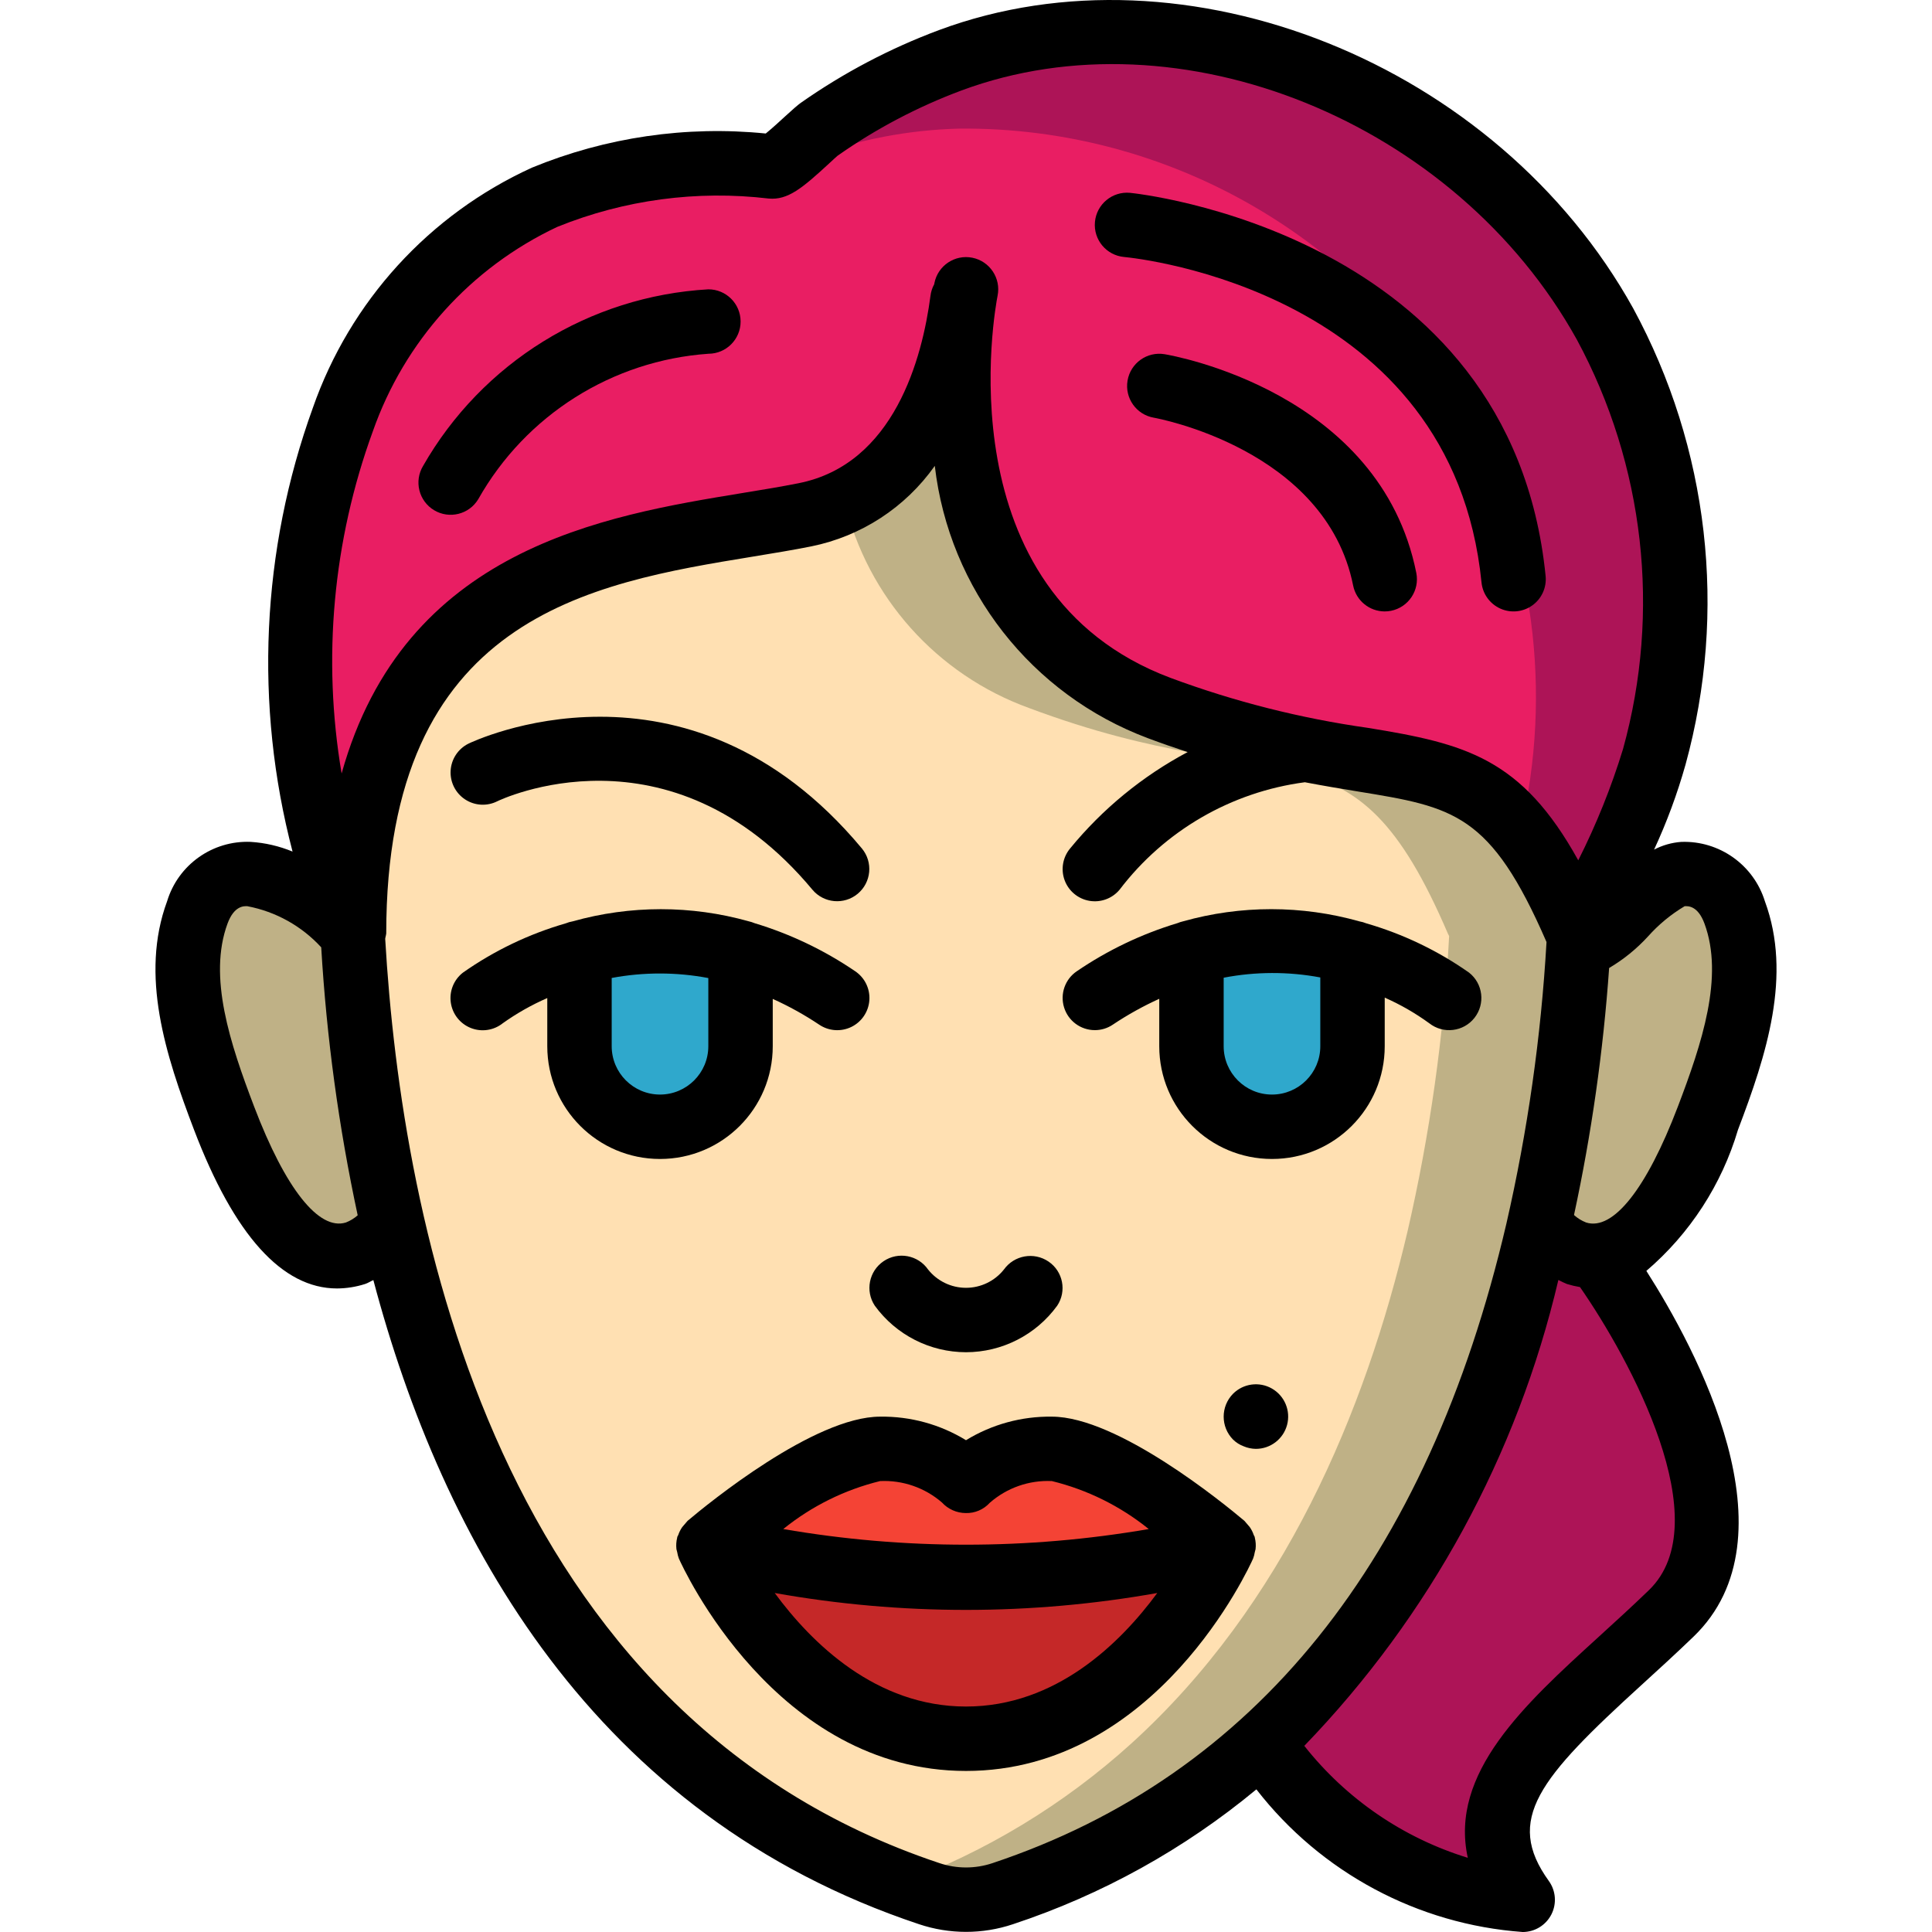 <?xml version="1.0" encoding="iso-8859-1"?>
<!-- Generator: Adobe Illustrator 19.0.0, SVG Export Plug-In . SVG Version: 6.00 Build 0)  -->
<svg version="1.1" id="Capa_1" xmlns="http://www.w3.org/2000/svg" xmlns:xlink="http://www.w3.org/1999/xlink" x="0px" y="0px"
	 viewBox="0 0 511.854 511.854" style="enable-background:new 0 0 511.854 511.854;" xml:space="preserve">
<g>
	<g transform="translate(1 1)">
		<path style="fill:#AD1457;" d="M441.752,426.459c-29.44,28.416-59.819,47.445-39.339,75.861
			c-28.127-2.387-53.589-17.589-69.035-41.216l-0.171-0.171c40.448-36.693,61.952-87.723,73.216-135.765l2.133,0.512
			c2.271,2.41,5.077,4.252,8.192,5.376c1.732,0.567,3.562,0.771,5.376,0.597C422.125,331.654,471.277,398.043,441.752,426.459z"/>
		<g>
			<path style="fill:#BFB186;" d="M101.327,326.363l-4.181,1.024c-1.886,1.612-4.056,2.856-6.4,3.669
				c-18.005,5.632-30.037-23.467-34.731-35.755c-6.315-16.555-13.568-37.035-7.168-54.613c1.709-6.135,7.372-10.321,13.739-10.155
				c10.596,1.899,20.245,7.31,27.392,15.36v0.085c1.397,26.668,5.109,53.164,11.093,79.189
				C101.156,325.595,101.242,325.936,101.327,326.363z"/>
			<path style="fill:#BFB186;" d="M408.527,326.363l4.181,1.024c1.886,1.612,4.056,2.856,6.4,3.669
				c18.005,5.632,30.037-23.467,34.731-35.755c6.315-16.555,13.568-37.035,7.168-54.613c-1.709-6.135-7.372-10.321-13.739-10.155
				c-10.596,1.899-20.245,7.31-27.392,15.36v0.085c-1.397,26.668-5.109,53.164-11.093,79.189
				C408.698,325.595,408.612,325.936,408.527,326.363z"/>
			<path style="fill:#BFB186;" d="M417.402,247.003c-1.401,26.324-5.085,52.478-11.008,78.165
				c-11.264,48.043-32.768,99.072-73.216,135.765c-19.812,17.896-43.155,31.442-68.523,39.765c-6.31,2.133-13.146,2.133-19.456,0
				c-2.56-0.853-5.12-1.792-7.595-2.731c-81.237-30.635-117.845-103.851-133.888-171.605c-0.085-0.427-0.171-0.768-0.256-1.195
				c-5.984-26.025-9.696-52.521-11.093-79.189c0.162,0.087,0.306,0.202,0.427,0.341c0-102.4,76.8-102.4,119.467-110.933
				c3.634-0.713,7.161-1.889,10.496-3.499c22.443-10.667,29.184-38.059,31.232-53.504v-0.085h0.512
				c-2.219,14.507-9.557,85.333,51.627,108.288c68.267,25.6,85.333,0,110.933,59.733
				C417.157,246.556,417.271,246.784,417.402,247.003z"/>
		</g>
		<path style="fill:#FFE0B2;" d="M382.927,247.003c-1.402,26.324-5.085,52.478-11.008,78.165
			c-11.264,48.043-32.768,99.072-73.216,135.765c-17.815,16.133-38.555,28.704-61.099,37.035
			c-81.237-30.635-117.845-103.851-133.888-171.605c-0.085-0.427-0.171-0.768-0.256-1.195c-5.984-26.025-9.696-52.521-11.093-79.189
			c0.162,0.087,0.306,0.202,0.427,0.341c0-102.4,76.8-102.4,119.467-110.933c3.634-0.713,7.161-1.889,10.496-3.499
			c6.055,25.299,24.431,45.856,48.896,54.699c68.267,25.6,85.333,0,110.933,59.733C382.682,246.556,382.796,246.785,382.927,247.003
			z"/>
		<path style="fill:#C52828;" d="M323.194,408.454c0,0-22.784,51.2-68.267,51.2s-68.267-51.2-68.267-51.2
			c22.285,5.817,45.236,8.686,68.267,8.533c23.003,0.153,45.926-2.716,68.181-8.533H323.194z"/>
		<path style="fill:#F44335;" d="M323.108,408.454c-22.255,5.818-45.179,8.687-68.181,8.533
			c-23.031,0.153-45.982-2.716-68.267-8.533c0,0,30.379-25.6,45.483-25.6c8.433-0.336,16.646,2.74,22.784,8.533
			c6.138-5.794,14.351-8.87,22.784-8.533C292.303,382.854,321.316,406.918,323.108,408.454z"/>
		<path style="fill:#AD1457;" d="M424.228,84.87C390.863,24.624,313.892-8.485,250.746,14.982
			c-12.294,4.612-23.962,10.747-34.731,18.261c-3.676,3.593-7.643,6.876-11.861,9.813c-0.192,0.065-0.395,0.094-0.597,0.085
			c-20.444-2.455-41.177,0.335-60.245,8.107c-12.604,5.355-23.792,13.563-32.683,23.979
			c-26.709,30.379-35.925,78.165-30.805,121.685c1.787,16.628,6.014,32.902,12.544,48.299v0.085
			c0.171,0.341,0.256,0.683,0.427,1.024c0-33.621,8.277-56.149,20.907-71.595c24.32-29.952,64.939-33.28,93.525-38.4
			c1.707-0.341,3.413-0.597,5.035-0.939c1.444-0.279,2.869-0.65,4.267-1.109c27.477-8.107,35.243-39.083,37.461-55.893v-0.085h0.512
			c-2.219,14.507-9.557,85.333,51.627,108.288c54.187,20.309,76.117,8.363,95.659,32.512c6.316,8.33,11.456,17.49,15.275,27.221
			c0.159-0.276,0.302-0.56,0.427-0.853v-0.085c7.969-14.675,14.595-30.041,19.797-45.909
			C447.832,161.014,443.156,119.97,424.228,84.87z"/>
		<path style="fill:#E91E63;" d="M401.786,219.099c-19.541-24.149-41.472-12.203-95.659-32.512
			c-61.184-22.955-53.845-93.781-51.627-108.288h-0.512v0.085c-2.219,16.811-9.984,47.787-37.461,55.893
			c-1.397,0.46-2.822,0.83-4.267,1.109c-1.621,0.341-3.328,0.597-5.035,0.939c-28.587,5.12-69.205,8.448-93.525,38.4
			c-12.629,15.445-20.907,37.973-20.907,71.595c-0.171-0.341-0.256-0.683-0.427-1.024v-0.085
			c-6.53-15.396-10.757-31.67-12.544-48.299c-5.12-43.52,4.096-91.307,30.805-121.685c8.891-10.415,20.079-18.624,32.683-23.979
			c19.068-7.772,39.801-10.562,60.245-8.107c0.203,0.008,0.405-0.021,0.597-0.085l0.597,1.195c2.987-1.28,6.059-2.56,9.131-3.669
			c12.64-4.649,25.96-7.186,39.424-7.509c55.423-0.449,106.735,29.176,134.059,77.397
			C405.365,143.675,410.499,182.348,401.786,219.099z"/>
		<g>
			<path style="fill:#2FA8CC;" d="M195.194,251.184v25.003c0,11.782-9.551,21.333-21.333,21.333
				c-11.782,0-21.333-9.551-21.333-21.333V251.27"/>
			<path style="fill:#2FA8CC;" d="M357.327,251.27v24.917c0,11.782-9.551,21.333-21.333,21.333s-21.333-9.551-21.333-21.333v-25.003
				"/>
		</g>
	</g>
	<g>
		<path d="M332.432,411.239c0.084-0.265,0.154-0.534,0.21-0.806c0.12-1.029,0.05-2.071-0.206-3.074
			c-0.013-0.051,0.004-0.101-0.01-0.151c-0.054-0.197-0.197-0.335-0.264-0.526c-0.251-0.746-0.606-1.452-1.054-2.098
			c-0.47-0.55-0.941-1.101-1.411-1.651c-5.467-4.613-33.608-27.612-51.017-27.612c-8.022-0.116-15.913,2.047-22.754,6.238
			c-6.842-4.191-14.732-6.354-22.754-6.238c-17.408,0-45.55,23-51.017,27.612c-0.47,0.55-0.94,1.1-1.41,1.649
			c-0.449,0.647-0.804,1.355-1.055,2.101c-0.067,0.19-0.21,0.328-0.264,0.525c-0.014,0.051,0.003,0.101-0.01,0.151
			c-0.256,1.004-0.325,2.046-0.205,3.075c0.056,0.27,0.125,0.537,0.208,0.799c0.087,0.576,0.235,1.141,0.44,1.686
			c1.025,2.296,25.587,56.267,76.066,56.267s75.042-53.971,76.067-56.267C332.198,412.377,332.345,411.813,332.432,411.239z
			 M249.552,398.058c1.613,1.766,3.888,2.781,6.279,2.804c2.418,0.076,4.747-0.911,6.375-2.7c4.535-3.989,10.442-6.06,16.475-5.775
			c9.385,2.297,18.147,6.637,25.662,12.71c-32.04,5.527-64.791,5.527-96.831,0c7.514-6.073,16.277-10.413,25.662-12.71
			C239.157,392.109,245.02,394.139,249.552,398.058z M255.927,452.12c-23.821,0-40.867-16.756-50.676-30.078
			c33.52,5.97,67.832,5.97,101.352,0C296.794,435.365,279.748,452.12,255.927,452.12z"/>
		<path d="M89.294,341.358c2.518-0.014,5.019-0.412,7.417-1.179c0.751-0.234,1.465-0.722,2.205-1.04
			c18.295,68.985,58.35,141.91,144.554,170.644c8.073,2.712,16.811,2.717,24.887,0.013c23.54-7.787,45.416-19.905,64.503-35.73
			c17.093,22.034,42.741,35.771,70.555,37.789c3.204,0,6.137-1.794,7.596-4.646c1.459-2.852,1.198-6.281-0.676-8.879
			c-11.746-16.292-2.588-27.183,24.579-51.938c4.479-4.083,9.133-8.325,13.754-12.783c27.569-26.538,0.614-76.373-12.492-96.906
			c11.531-9.857,19.963-22.842,24.275-37.386c7.575-19.879,14.367-40.925,7.129-60.542c-2.987-9.638-12.058-16.082-22.142-15.729
			c-2.52,0.179-4.977,0.876-7.215,2.047c3.371-7.271,6.156-14.799,8.328-22.514c11.157-40.575,6.19-83.892-13.862-120.888
			C396.66,16.775,314.156-16.305,248.798,7.962c-12.998,4.847-25.322,11.336-36.675,19.308c-0.704,0.492-2.233,1.829-4.046,3.496
			c-1.183,1.092-3.592,3.308-5.204,4.604c-21.068-2.114-42.332,0.99-61.917,9.037c-27.226,12.409-48.202,35.4-58.071,63.646
			c-13.663,37.736-15.539,78.732-5.379,117.558c-3.53-1.459-7.276-2.326-11.088-2.567c-10.104-0.417-19.211,6.052-22.146,15.729
			c-7.238,19.617-0.446,40.662,7.129,60.537C62.056,327.266,74.773,341.358,89.294,341.358z M262.927,493.616
			c-4.553,1.525-9.479,1.521-14.029-0.012c-117.315-39.105-142.458-169.298-146.845-244.89l0.001-0.006
			c0.023-0.138,0.059-0.271,0.075-0.409c0.086-0.322,0.152-0.649,0.198-0.979c0-83.95,53.912-92.779,97.229-99.871
			c5.442-0.892,10.621-1.742,15.367-2.692c13.234-2.674,24.946-10.306,32.736-21.333c3.805,32.738,25.608,60.595,56.472,72.154
			c3.667,1.375,7.138,2.564,10.52,3.672c-11.966,6.366-22.55,15.045-31.136,25.532c-1.955,2.339-2.513,5.542-1.465,8.404
			c1.048,2.862,3.543,4.947,6.546,5.471c3.003,0.523,6.056-0.595,8.011-2.933c11.915-15.656,29.587-25.908,49.092-28.48
			c5.041,0.963,9.729,1.744,14.045,2.446c25.455,4.145,35.167,5.779,49.981,39.883c-1.448,25.139-5.007,50.112-10.64,74.654
			C378.244,413.458,332.444,470.441,262.927,493.616z M436.827,421.316c-4.513,4.354-9.046,8.483-13.408,12.459
			c-19.475,17.746-39.492,35.983-34.546,58.425c-17.116-5.261-32.224-15.608-43.317-29.664
			c33.152-34.325,56.41-76.973,67.311-123.431c0.74,0.396,1.5,0.754,2.277,1.074c1.132,0.349,2.286,0.621,3.455,0.816
			C431.802,360.012,455.469,403.373,436.827,421.316z M446.319,240.087c0.867-0.046,3.492-0.183,5.254,4.596
			c5.192,14.075-0.646,31.704-7.071,48.554c-8.271,21.721-17.142,32.896-24.275,30.65c-1.184-0.46-2.275-1.132-3.219-1.982
			c4.646-21.569,7.756-43.439,9.307-65.448c3.835-2.27,7.313-5.095,10.32-8.383C439.436,244.933,442.702,242.239,446.319,240.087z
			 M98.769,114.295c8.369-23.886,25.98-43.409,48.879-54.188c17.735-7.177,36.996-9.76,55.996-7.508
			c5.096,0.479,8.962-2.8,15.996-9.275c1.033-0.954,1.9-1.775,2.271-2.071c10.161-7.141,21.194-12.952,32.83-17.291
			c57.775-21.442,130.917,8.166,163.025,66.012c17.92,33.215,22.305,72.072,12.237,108.446c-3.113,10.155-7.083,20.028-11.868,29.51
			c-15.008-27.124-29.915-30.897-55.648-35.081c-17.88-2.524-35.435-6.967-52.363-13.254
			c-60.558-22.708-46.454-98.083-45.825-101.279c0.922-4.622-2.078-9.116-6.7-10.038s-9.116,2.078-10.038,6.7l-0.062,0.335
			c-0.523,0.956-0.858,2.003-0.988,3.085c-2.158,16.429-9.571,44.588-34.925,49.621c-4.575,0.912-9.554,1.729-14.787,2.583
			c-36.989,6.059-89.689,14.746-106.292,74.322C85.35,174.511,88.197,143.277,98.769,114.295z M60.281,244.683
			c1.766-4.779,4.396-4.638,5.258-4.596c7.526,1.427,14.389,5.249,19.565,10.896c1.411,23.875,4.641,47.607,9.661,70.991
			c-0.923,0.82-1.986,1.468-3.139,1.913c-7.146,2.208-16-8.942-24.275-30.654C60.927,276.387,55.09,258.758,60.281,244.683z"/>
		<path d="M297.806,68.083c3.55,0.333,86.979,9.058,94.696,86.221c0.304,3.034,2.203,5.675,4.982,6.929
			c2.779,1.254,6.016,0.93,8.492-0.85c2.476-1.78,3.813-4.745,3.51-7.779C400.356,61.316,300.377,51.179,299.364,51.087
			c-4.693-0.43-8.847,3.025-9.277,7.719S293.113,67.653,297.806,68.083z"/>
		<path d="M308.531,93.837c-4.641-0.767-9.027,2.367-9.806,7.006c-0.779,4.639,2.344,9.033,6.982,9.823
			c0.454,0.079,45.533,8.2,52.787,44.463c0.798,3.984,4.294,6.854,8.358,6.858c0.565,0,1.129-0.056,1.683-0.167
			c4.621-0.925,7.617-5.421,6.692-10.042C365.648,103.887,310.856,94.225,308.531,93.837z"/>
		<path d="M115.002,135.17c4.041,2.425,9.283,1.116,11.708-2.925c12.568-22.27,35.478-36.742,60.987-38.525
			c4.713-0.01,8.525-3.839,8.515-8.552c-0.01-4.713-3.839-8.525-8.552-8.515c-31.494,1.802-59.937,19.417-75.583,46.808
			c-1.165,1.94-1.511,4.264-0.962,6.46C111.663,132.118,113.061,134.006,115.002,135.17z"/>
		<path d="M204.727,277.187v-12.542c4.279,1.927,8.39,4.206,12.292,6.813c2.526,1.716,5.776,1.95,8.523,0.616
			c2.746-1.335,4.57-4.035,4.782-7.082c0.212-3.046-1.22-5.974-3.755-7.676c-8.191-5.582-17.187-9.879-26.677-12.742
			c-0.481-0.206-0.979-0.366-1.49-0.479c-15.267-4.297-31.424-4.294-46.69,0.007c-0.631,0.105-1.247,0.282-1.837,0.527
			c-9.737,2.81-18.939,7.222-27.228,13.053c-2.418,1.879-3.644,4.909-3.213,7.94c0.431,3.031,2.453,5.599,5.299,6.729
			c2.846,1.13,6.079,0.649,8.472-1.261c3.687-2.626,7.638-4.862,11.788-6.671v12.767c0,16.495,13.372,29.867,29.867,29.867
			S204.727,293.682,204.727,277.187z M174.86,289.987c-7.066-0.008-12.792-5.734-12.8-12.8v-18.091
			c8.461-1.584,17.142-1.576,25.6,0.022v18.068C187.653,284.253,181.926,289.979,174.86,289.987z"/>
		<path d="M290.069,272.92c1.7,0.002,3.361-0.508,4.767-1.463c3.904-2.611,8.015-4.898,12.292-6.838v12.567
			c0,16.495,13.372,29.867,29.867,29.867s29.867-13.372,29.867-29.867v-12.879c4.164,1.837,8.12,4.114,11.8,6.792
			c3.705,2.912,9.069,2.27,11.981-1.435c2.912-3.705,2.27-9.069-1.435-11.981c-8.292-5.83-17.495-10.242-27.233-13.056
			c-0.581-0.24-1.187-0.414-1.807-0.519c-15.29-4.316-31.475-4.317-46.766-0.003c-0.487,0.11-0.963,0.263-1.422,0.457
			c-9.496,2.864-18.498,7.165-26.693,12.753c-3.109,2.1-4.481,5.985-3.382,9.572C283.003,270.475,286.317,272.923,290.069,272.92z
			 M349.794,258.96v18.227c0,7.069-5.731,12.8-12.8,12.8s-12.8-5.731-12.8-12.8v-18.158
			C332.647,257.398,341.332,257.375,349.794,258.96z"/>
		<path d="M255.927,358.254c9.563-0.014,18.544-4.597,24.166-12.333c2.566-3.862,1.546-9.07-2.287-11.68
			c-3.859-2.631-9.113-1.701-11.833,2.096c-2.432,3.062-6.128,4.848-10.039,4.85c-3.91,0.002-7.609-1.779-10.045-4.837
			c-2.663-3.848-7.928-4.834-11.803-2.209c-3.874,2.625-4.912,7.88-2.326,11.78C237.383,353.657,246.364,358.24,255.927,358.254z"/>
		<path d="M131.744,212.287c0.45-0.229,45.596-22.046,83.496,23.429c3.021,3.603,8.388,4.082,12,1.072
			c3.612-3.01,4.108-8.376,1.108-11.997c-46.45-55.754-103.663-28.054-104.238-27.771c-2.735,1.359-4.535,4.076-4.72,7.124
			c-0.185,3.048,1.272,5.963,3.822,7.644C125.762,213.469,129.015,213.659,131.744,212.287z"/>
		<path d="M326.668,369.262c-3.3,3.365-3.3,8.752,0,12.117c0.801,0.788,1.759,1.399,2.813,1.792c1.027,0.438,2.13,0.67,3.246,0.683
			c3.873,0,7.262-2.603,8.263-6.345c1-3.742-0.639-7.688-3.995-9.621C333.639,365.955,329.402,366.519,326.668,369.262z"/>
	</g>
</g>
<g>
</g>
<g>
</g>
<g>
</g>
<g>
</g>
<g>
</g>
<g>
</g>
<g>
</g>
<g>
</g>
<g>
</g>
<g>
</g>
<g>
</g>
<g>
</g>
<g>
</g>
<g>
</g>
<g>
</g>
</svg>
